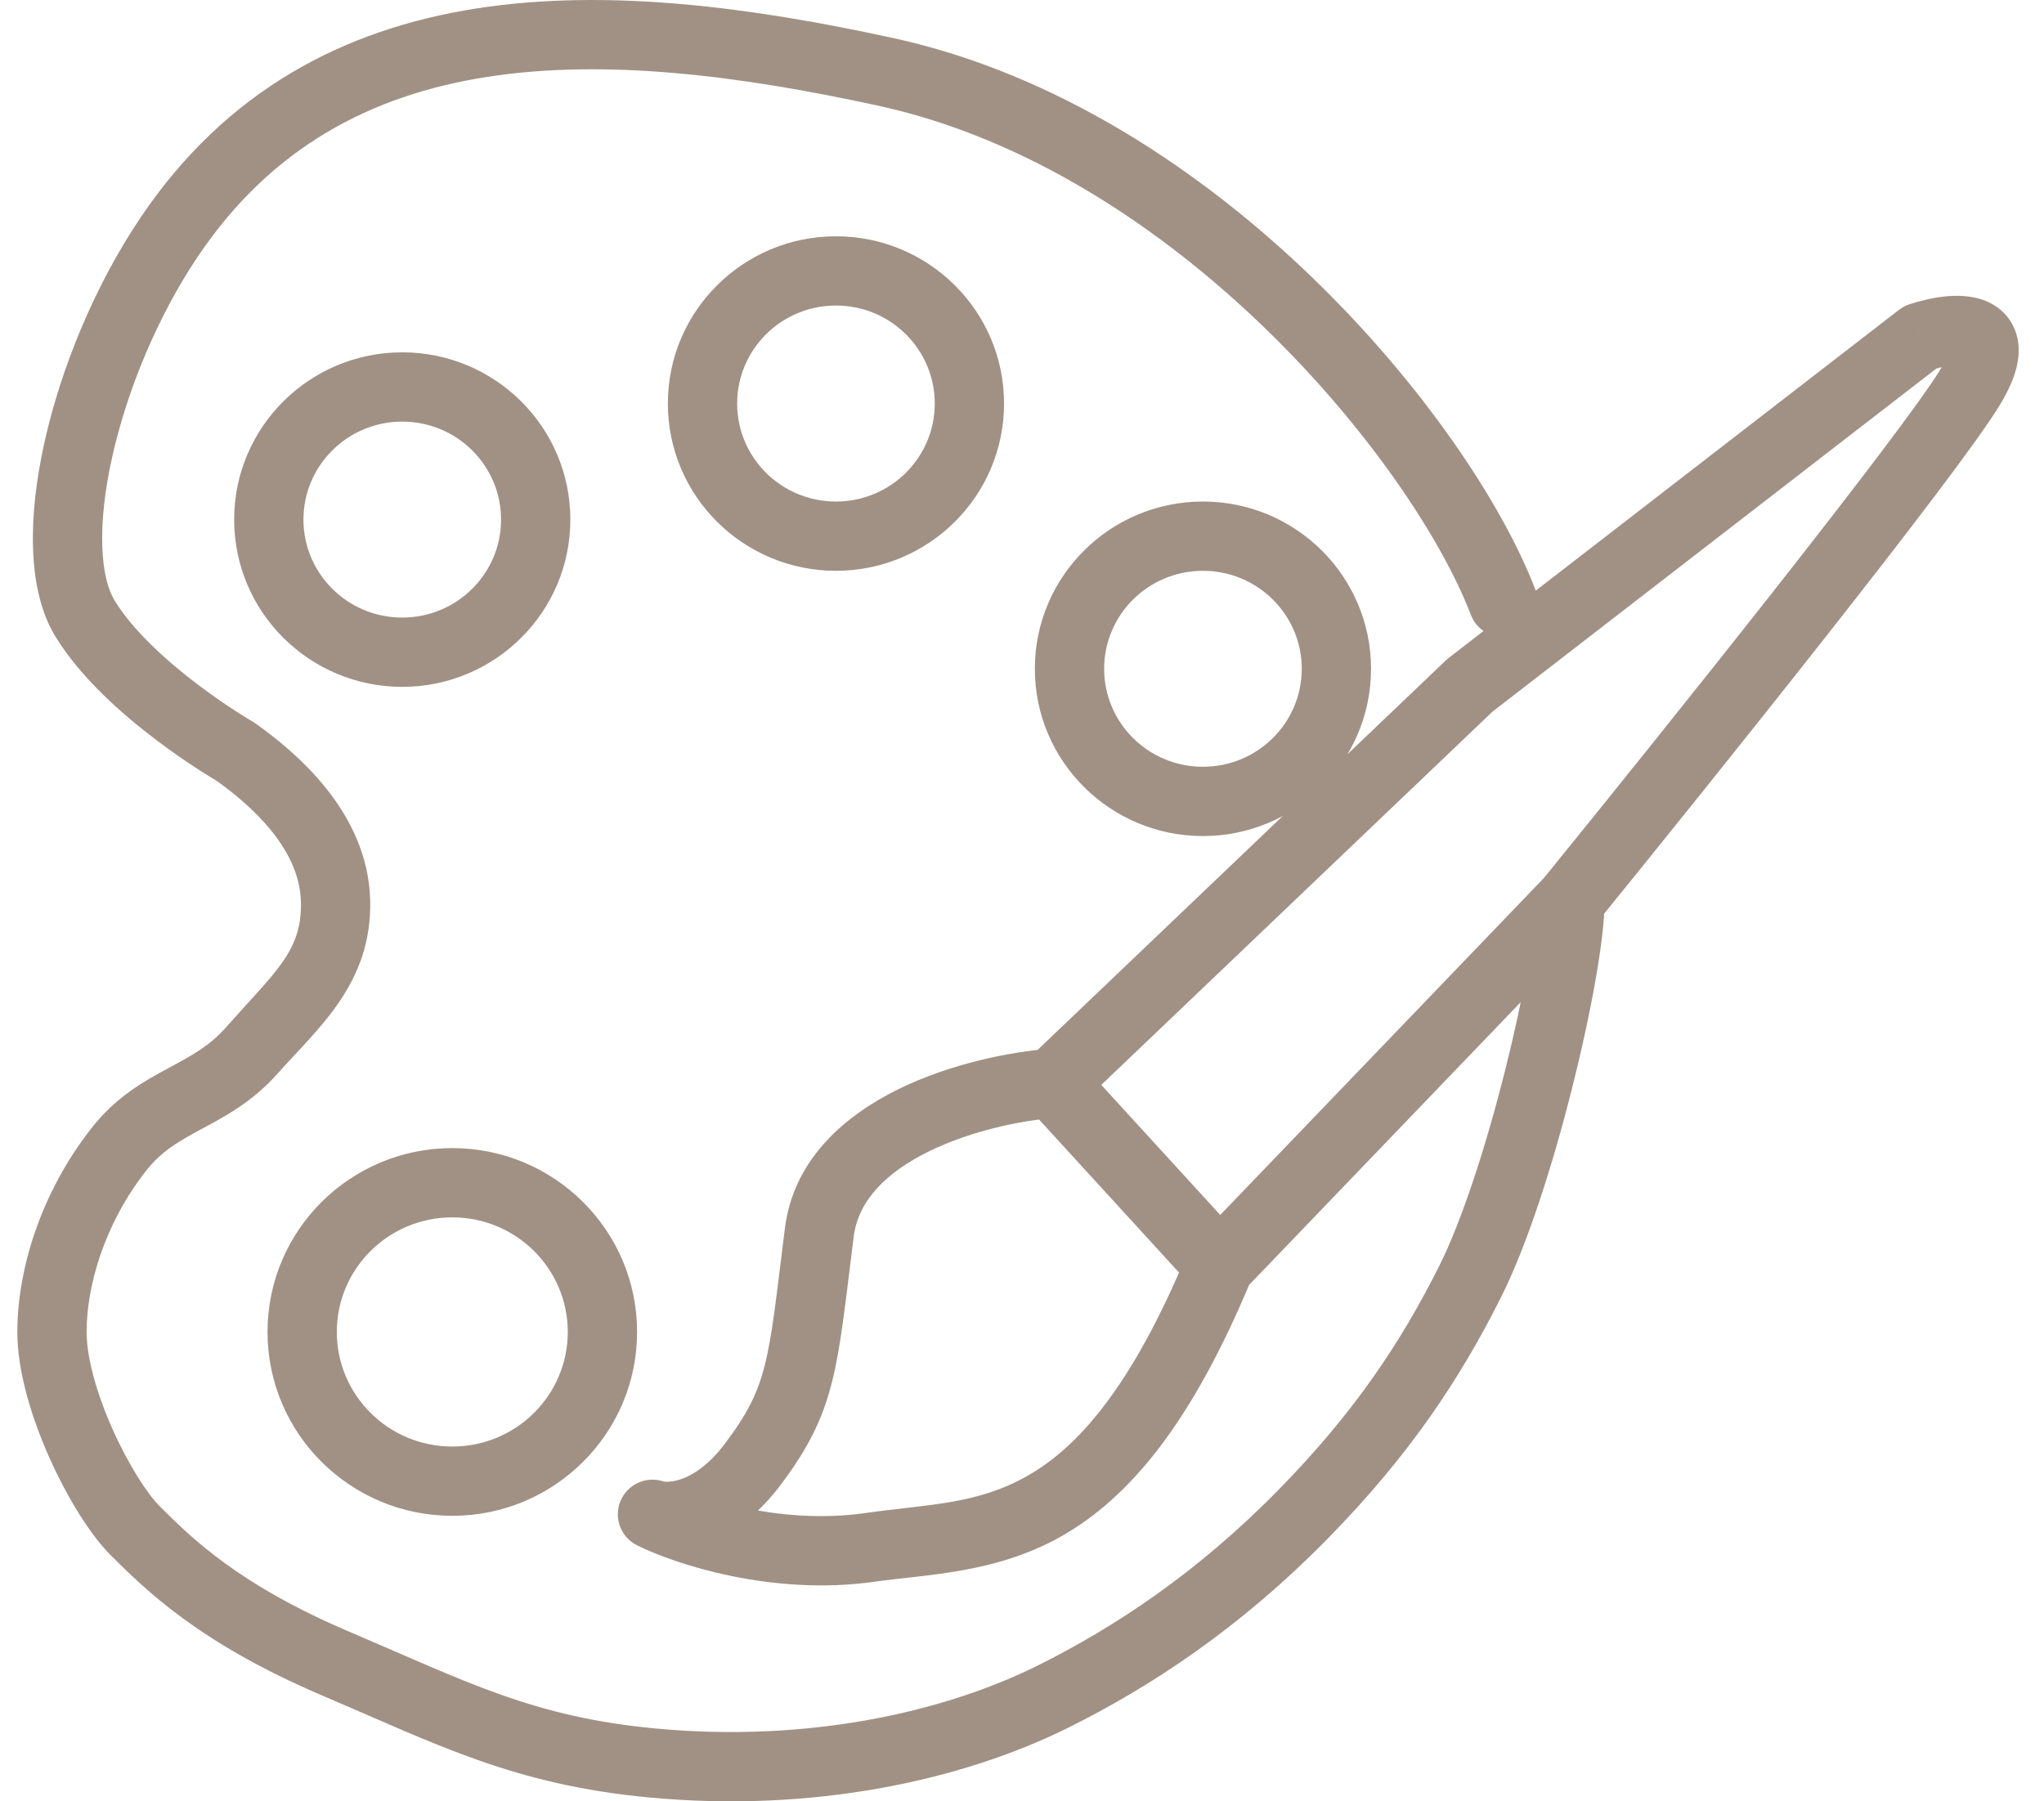 <svg width="59" height="52" viewBox="0 0 59 52" fill="none" xmlns="http://www.w3.org/2000/svg">
<path opacity="0.5" d="M34.723 23.135V22.135V23.135ZM13.056 34.143V33.143V34.143ZM13.056 42.758V43.758V42.758ZM6.796 21.7L7.375 20.884C7.349 20.866 7.323 20.849 7.295 20.833L6.796 21.7ZM9.685 26.007L10.685 25.981L9.685 26.007ZM7.278 30.314L8.028 30.976L7.278 30.314ZM3.426 33.186L2.639 32.569L3.426 33.186ZM18.834 50.894L18.927 49.898L18.834 50.894ZM37.612 43.715L38.326 44.415L37.612 43.715ZM42.427 37.014L43.32 37.464L42.427 37.014ZM42.456 17.749C42.653 18.265 43.23 18.523 43.746 18.327C44.263 18.13 44.521 17.552 44.324 17.036L42.456 17.749ZM25.575 2.077L25.788 1.1L25.575 2.077ZM4.87 6.863L4.04 6.306L4.87 6.863ZM42.427 19.785L41.815 18.994C41.788 19.015 41.762 19.038 41.737 19.061L42.427 19.785ZM55.427 9.735L55.113 8.785C55.006 8.821 54.905 8.874 54.816 8.943L55.427 9.735ZM23.649 35.578L22.657 35.454L23.649 35.578ZM21.723 42.279L22.521 42.881L21.723 42.279ZM18.834 43.715L19.148 42.765C18.65 42.6 18.109 42.849 17.909 43.334C17.709 43.819 17.919 44.377 18.389 44.61L18.834 43.715ZM25.093 44.672L25.234 45.662L25.093 44.672ZM11.611 10.171C8.937 10.171 6.759 12.327 6.759 14.999H8.759C8.759 13.443 10.031 12.171 11.611 12.171V10.171ZM6.759 14.999C6.759 17.672 8.937 19.828 11.611 19.828V17.828C10.031 17.828 8.759 16.556 8.759 14.999H6.759ZM11.611 19.828C14.285 19.828 16.463 17.672 16.463 14.999H14.463C14.463 16.556 13.192 17.828 11.611 17.828V19.828ZM16.463 14.999C16.463 12.327 14.285 10.171 11.611 10.171V12.171C13.192 12.171 14.463 13.443 14.463 14.999H16.463ZM24.13 6.821C21.456 6.821 19.278 8.977 19.278 11.649H21.278C21.278 10.093 22.549 8.82 24.13 8.82V6.821ZM19.278 11.649C19.278 14.322 21.456 16.478 24.13 16.478V14.478C22.549 14.478 21.278 13.206 21.278 11.649H19.278ZM24.13 16.478C26.804 16.478 28.982 14.322 28.982 11.649H26.982C26.982 13.206 25.711 14.478 24.13 14.478V16.478ZM28.982 11.649C28.982 8.977 26.804 6.821 24.13 6.821V8.82C25.711 8.82 26.982 10.093 26.982 11.649H28.982ZM34.723 14.478C32.049 14.478 29.871 16.634 29.871 19.307H31.871C31.871 17.75 33.142 16.478 34.723 16.478V14.478ZM29.871 19.307C29.871 21.979 32.049 24.135 34.723 24.135V22.135C33.142 22.135 31.871 20.863 31.871 19.307H29.871ZM34.723 24.135C37.397 24.135 39.575 21.979 39.575 19.307H37.575C37.575 20.863 36.304 22.135 34.723 22.135V24.135ZM39.575 19.307C39.575 16.634 37.397 14.478 34.723 14.478V16.478C36.304 16.478 37.575 17.75 37.575 19.307H39.575ZM13.056 33.143C10.116 33.143 7.722 35.513 7.722 38.45H9.722C9.722 36.629 11.209 35.143 13.056 35.143V33.143ZM7.722 38.45C7.722 41.387 10.116 43.758 13.056 43.758V41.758C11.209 41.758 9.722 40.271 9.722 38.45H7.722ZM13.056 43.758C15.996 43.758 18.389 41.387 18.389 38.45H16.389C16.389 40.271 14.903 41.758 13.056 41.758V43.758ZM18.389 38.45C18.389 35.513 15.996 33.143 13.056 33.143V35.143C14.903 35.143 16.389 36.629 16.389 38.45H18.389ZM1.613 18.397C2.354 19.595 3.559 20.643 4.508 21.36C4.994 21.728 5.437 22.027 5.759 22.234C5.92 22.338 6.052 22.419 6.145 22.475C6.191 22.504 6.228 22.525 6.254 22.541C6.267 22.548 6.277 22.554 6.284 22.559C6.288 22.561 6.291 22.562 6.293 22.564C6.294 22.564 6.295 22.565 6.296 22.565C6.296 22.566 6.297 22.566 6.297 22.566C6.297 22.566 6.297 22.566 6.297 22.566C6.298 22.566 6.298 22.566 6.796 21.7C7.295 20.833 7.295 20.833 7.295 20.833C7.295 20.833 7.296 20.833 7.296 20.833C7.296 20.833 7.296 20.833 7.296 20.833C7.296 20.833 7.296 20.833 7.295 20.833C7.295 20.832 7.293 20.832 7.291 20.83C7.287 20.828 7.28 20.824 7.27 20.818C7.25 20.807 7.22 20.789 7.181 20.765C7.102 20.717 6.986 20.645 6.841 20.552C6.551 20.366 6.151 20.096 5.714 19.765C4.818 19.087 3.855 18.22 3.313 17.345L1.613 18.397ZM6.218 22.515C6.743 22.888 7.367 23.396 7.86 24.016C8.351 24.635 8.667 25.308 8.686 26.032L10.685 25.981C10.652 24.684 10.086 23.603 9.426 22.773C8.768 21.944 7.973 21.309 7.375 20.884L6.218 22.515ZM8.686 26.032C8.722 27.462 7.949 28.043 6.528 29.652L8.028 30.976C9.161 29.693 10.747 28.399 10.685 25.981L8.686 26.032ZM6.528 29.652C6.043 30.202 5.525 30.477 4.845 30.843C4.171 31.207 3.354 31.655 2.639 32.569L4.213 33.802C4.653 33.241 5.142 32.956 5.795 32.604C6.442 32.255 7.273 31.831 8.028 30.976L6.528 29.652ZM2.639 32.569C1.148 34.472 0.5 36.697 0.5 38.45H2.5C2.5 37.141 3 35.352 4.213 33.802L2.639 32.569ZM0.5 38.45C0.5 39.614 0.926 40.961 1.43 42.089C1.933 43.214 2.595 44.298 3.203 44.903L4.612 43.484C4.257 43.131 3.716 42.301 3.256 41.272C2.797 40.246 2.5 39.201 2.5 38.45H0.5ZM3.203 44.903C4.216 45.91 5.764 47.438 9.293 48.942L10.077 47.102C6.866 45.734 5.525 44.391 4.612 43.484L3.203 44.903ZM9.293 48.942C12.612 50.356 14.821 51.521 18.74 51.889L18.927 49.898C15.387 49.565 13.5 48.56 10.077 47.102L9.293 48.942ZM18.74 51.889C23.473 52.334 27.772 51.397 30.835 49.875L29.945 48.084C27.229 49.433 23.305 50.309 18.927 49.898L18.74 51.889ZM30.835 49.875C33.233 48.683 35.797 46.993 38.326 44.415L36.898 43.014C34.543 45.414 32.168 46.978 29.945 48.084L30.835 49.875ZM38.326 44.415C40.663 42.033 42.122 39.846 43.32 37.464L41.534 36.565C40.421 38.777 39.079 40.792 36.898 43.014L38.326 44.415ZM43.32 37.464C44.093 35.927 44.837 33.568 45.383 31.396C45.925 29.242 46.316 27.101 46.316 26.007H44.316C44.316 26.827 43.985 28.754 43.443 30.908C42.906 33.043 42.205 35.23 41.534 36.565L43.32 37.464ZM44.324 17.036C43.377 14.552 41.071 11.095 37.884 8.016C34.691 4.931 30.519 2.133 25.788 1.1L25.361 3.054C29.614 3.983 33.468 6.53 36.495 9.455C39.528 12.386 41.638 15.606 42.456 17.749L44.324 17.036ZM25.788 1.1C21.7 0.208 17.528 -0.345 13.754 0.244C9.935 0.839 6.52 2.607 4.04 6.306L5.701 7.42C7.824 4.253 10.707 2.743 14.062 2.22C17.463 1.69 21.342 2.177 25.361 3.054L25.788 1.1ZM4.04 6.306C2.74 8.245 1.77 10.594 1.289 12.744C1.048 13.82 0.923 14.874 0.953 15.822C0.982 16.755 1.163 17.671 1.613 18.397L3.313 17.345C3.121 17.034 2.975 16.513 2.952 15.76C2.929 15.021 3.026 14.139 3.241 13.181C3.671 11.26 4.546 9.142 5.701 7.42L4.04 6.306ZM31.08 31.995L43.117 20.509L41.737 19.061L29.699 30.548L31.08 31.995ZM43.039 20.576L56.039 10.526L54.816 8.943L41.815 18.994L43.039 20.576ZM55.742 10.684C55.933 10.621 56.146 10.57 56.331 10.549C56.423 10.539 56.493 10.538 56.541 10.542C56.592 10.545 56.593 10.552 56.561 10.539C56.524 10.524 56.439 10.478 56.364 10.374C56.287 10.267 56.27 10.164 56.269 10.118C56.269 10.084 56.276 10.107 56.24 10.209C56.204 10.307 56.137 10.454 56.016 10.654L57.728 11.687C58.045 11.162 58.282 10.61 58.269 10.07C58.262 9.774 58.179 9.472 57.989 9.207C57.801 8.947 57.556 8.786 57.327 8.691C56.901 8.515 56.441 8.525 56.112 8.561C55.756 8.601 55.404 8.689 55.113 8.785L55.742 10.684ZM56.016 10.654C55.478 11.544 53.483 14.154 51.139 17.133C48.819 20.079 46.223 23.305 44.54 25.376L46.092 26.637C47.779 24.561 50.383 21.326 52.71 18.37C55.012 15.445 57.109 12.712 57.728 11.687L56.016 10.654ZM44.595 25.314L34.483 35.843L35.926 37.228L46.037 26.7L44.595 25.314ZM35.943 35.861L31.128 30.596L29.652 31.946L34.467 37.211L35.943 35.861ZM30.313 30.274C29.18 30.361 27.46 30.694 25.941 31.438C24.441 32.173 22.911 33.43 22.657 35.454L24.641 35.703C24.772 34.664 25.569 33.847 26.821 33.234C28.055 32.63 29.513 32.341 30.466 32.268L30.313 30.274ZM22.657 35.454C22.409 37.42 22.298 38.522 22.077 39.402C21.875 40.205 21.583 40.803 20.924 41.676L22.521 42.881C23.307 41.839 23.737 41.002 24.017 39.89C24.277 38.856 24.407 37.566 24.641 35.703L22.657 35.454ZM20.924 41.676C20.451 42.305 20.001 42.576 19.685 42.691C19.347 42.813 19.146 42.765 19.148 42.765L18.519 44.664C19.476 44.981 21.153 44.694 22.521 42.881L20.924 41.676ZM18.389 44.61C19.476 45.151 22.283 46.081 25.234 45.662L24.953 43.681C22.511 44.028 20.117 43.236 19.279 42.819L18.389 44.61ZM25.234 45.662C26.756 45.446 28.741 45.425 30.643 44.345C32.601 43.232 34.401 41.087 36.128 36.918L34.281 36.153C32.637 40.12 31.067 41.804 29.655 42.606C28.186 43.44 26.801 43.419 24.953 43.681L25.234 45.662Z" fill="#44240C"/>
</svg>
